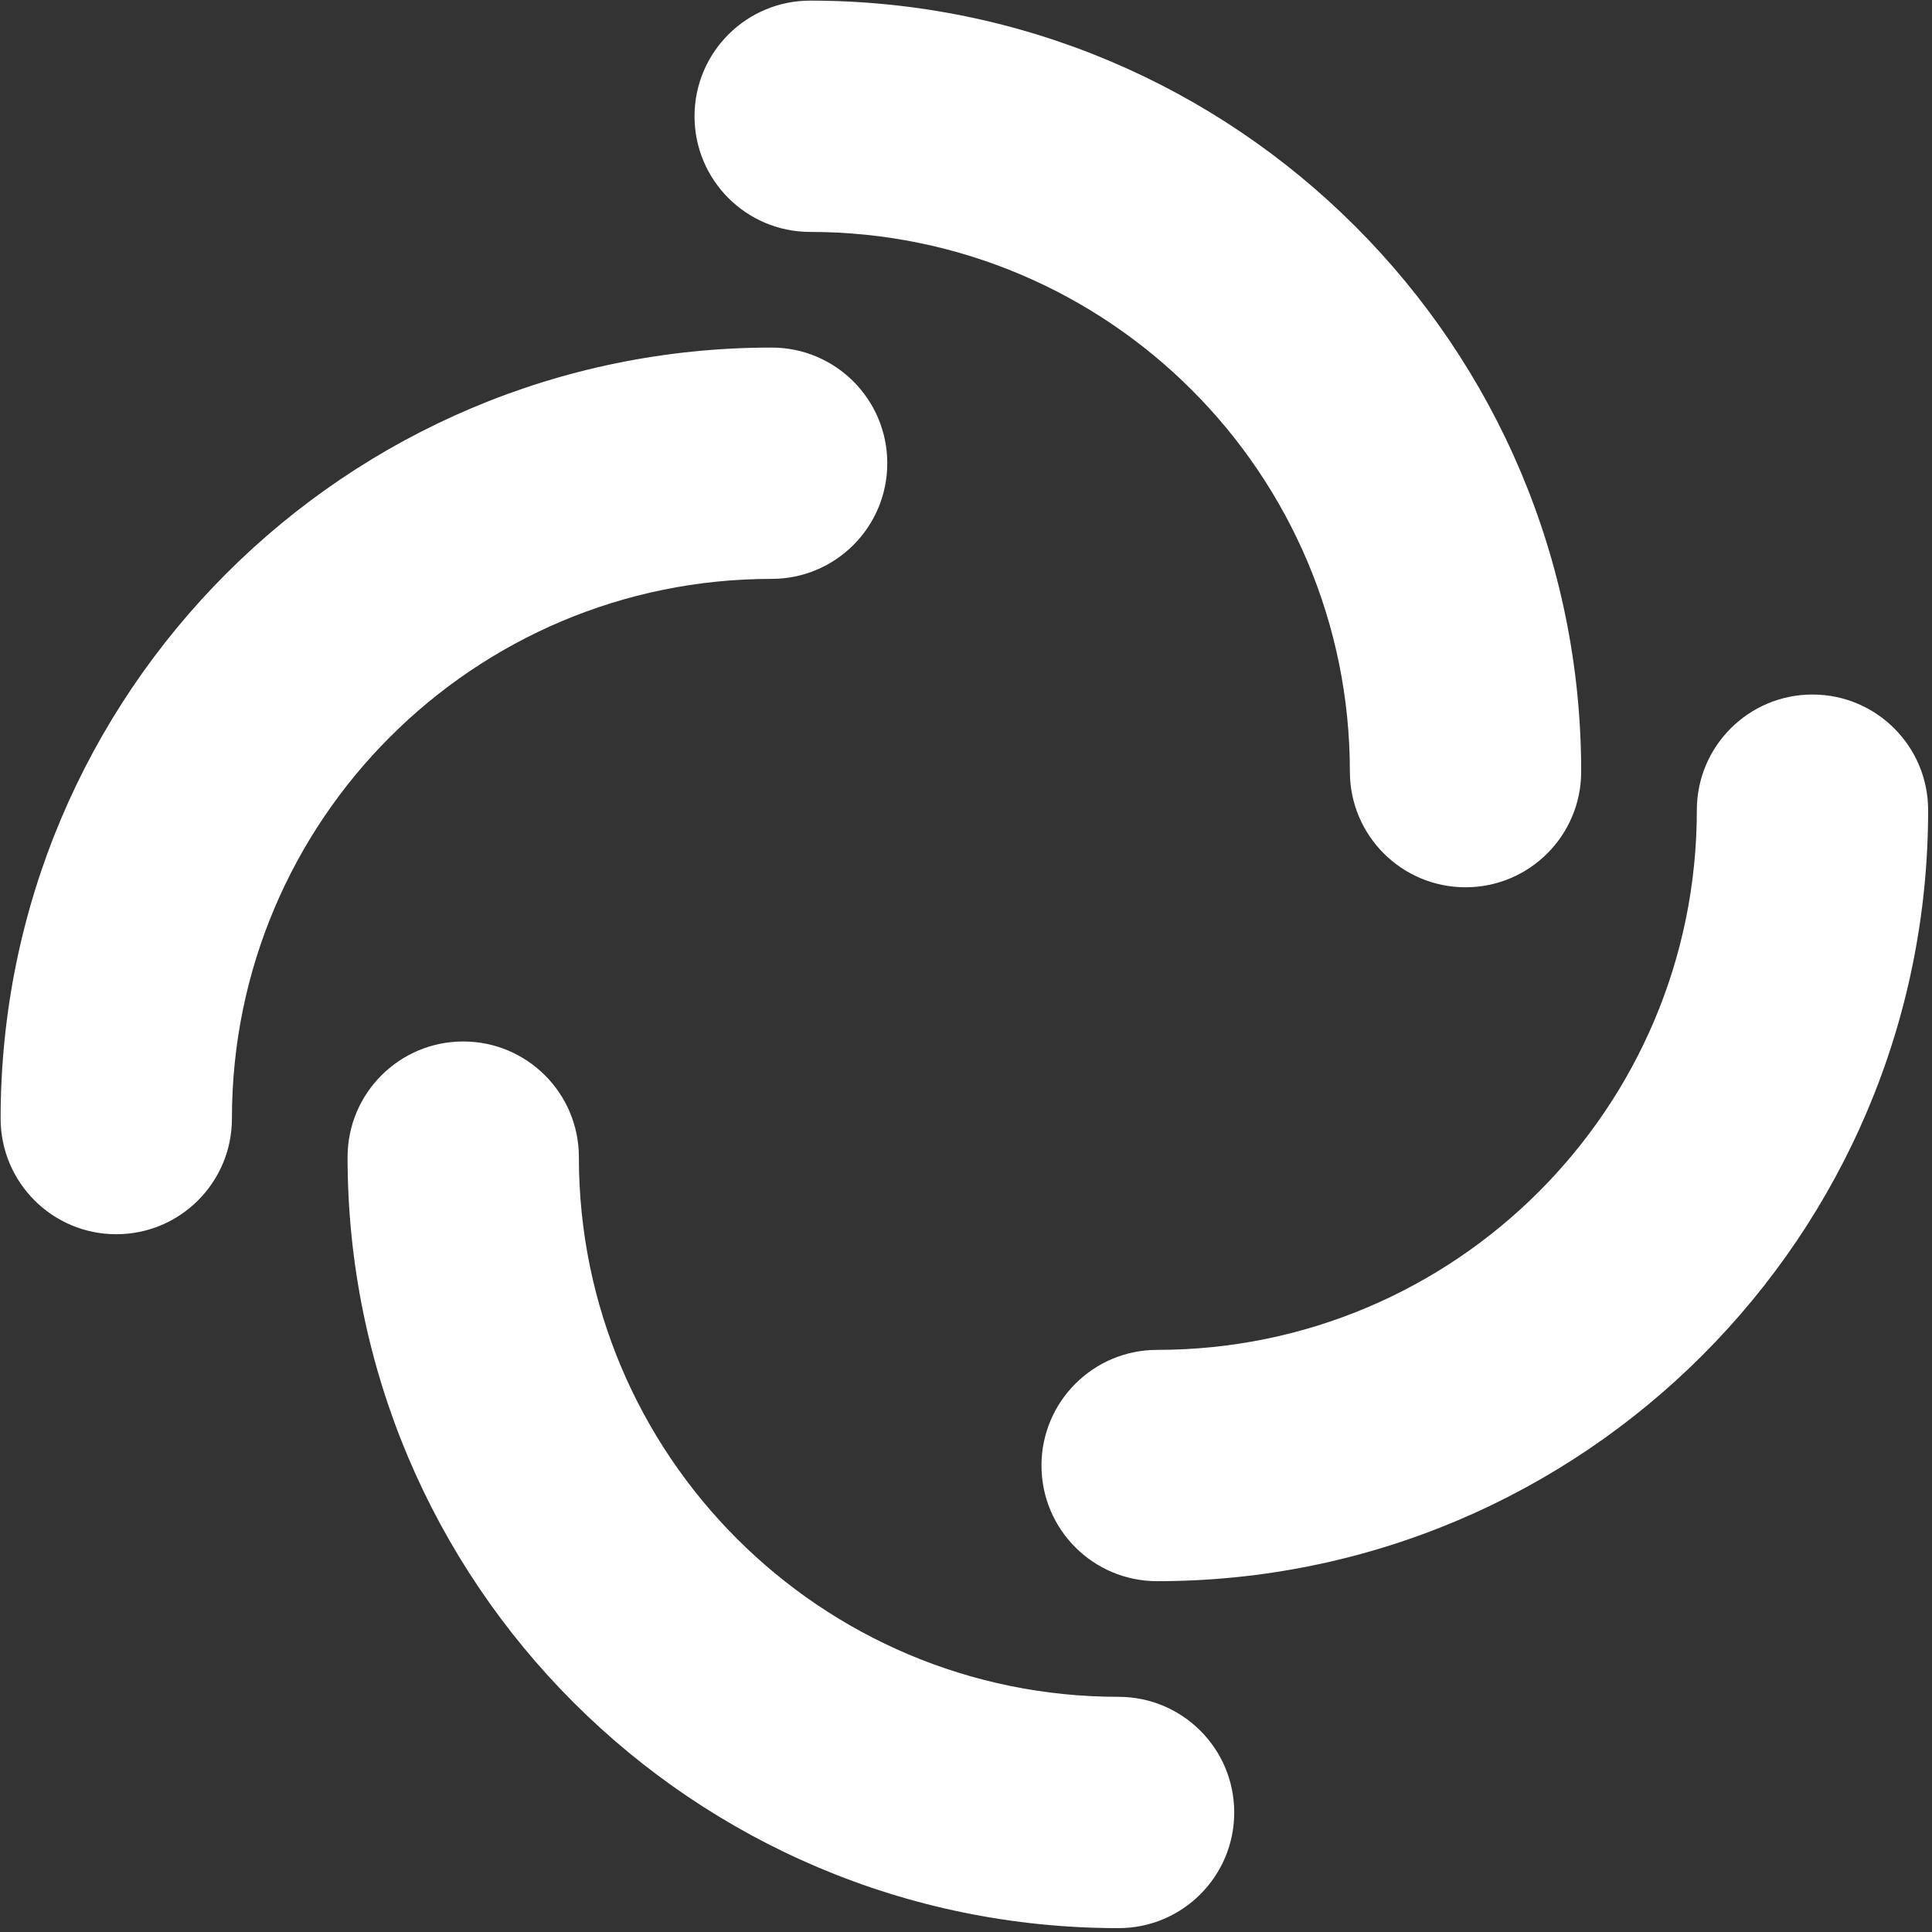 <?xml version="1.0" encoding="UTF-8" standalone="no"?>
<svg
   xmlns:dc="http://purl.org/dc/elements/1.1/"
   xmlns:cc="http://creativecommons.org/ns#"
   xmlns:rdf="http://www.w3.org/1999/02/22-rdf-syntax-ns#"
   xmlns:svg="http://www.w3.org/2000/svg"
   xmlns="http://www.w3.org/2000/svg"
   xmlns:sodipodi="http://sodipodi.sourceforge.net/DTD/sodipodi-0.dtd"
   xmlns:inkscape="http://www.inkscape.org/namespaces/inkscape"
   width="1024"
   height="1024"
   viewBox="0 0 1024 1024"
   fill="none"
   version="1.1"
   id="svg65"
   sodipodi:docname="element.svg"
   inkscape:version="1.0.2 (e86c870879, 2021-01-15, custom)">
  <rect x="0" y="0" width="1024" height="1024" fill="#333333" stroke="none"/>
  <defs
     id="defs69" />
  <sodipodi:namedview
     pagecolor="#ffffff"
     bordercolor="#666666"
     borderopacity="1"
     objecttolerance="10"
     gridtolerance="10"
     guidetolerance="10"
     inkscape:pageopacity="0"
     inkscape:pageshadow="2"
     inkscape:window-width="1920"
     inkscape:window-height="1017"
     id="namedview67"
     showgrid="false"
     inkscape:zoom="0.5814296"
     inkscape:cx="442.971"
     inkscape:cy="554.05289"
     inkscape:window-x="-9"
     inkscape:window-y="29"
     inkscape:window-maximized="1"
     inkscape:current-layer="svg65"
     inkscape:document-rotation="0" />
  <path
     fill-rule="evenodd"
     clip-rule="evenodd"
     d="m 368.113,61.627 c 0,-33.854 27.444,-61.297 61.297,-61.297 225.691,0 408.648,182.958 408.648,408.648 0,33.854 -27.444,61.297 -61.297,61.297 -33.854,0 -61.297,-27.444 -61.297,-61.297 0,-157.983 -128.07,-286.054 -286.054,-286.054 -33.854,0 -61.297,-27.444 -61.297,-61.297 z"
     fill="#0DBD8B"
     id="path57"
     style="fill:#ffffff;stroke-width:1.459" />
  <path
     fill-rule="evenodd"
     clip-rule="evenodd"
     d="m 654.167,960.653 c 0,33.854 -27.444,61.297 -61.297,61.297 -225.691,0 -408.648,-182.958 -408.648,-408.648 0,-33.854 27.444,-61.297 61.297,-61.297 33.854,0 61.297,27.444 61.297,61.297 0,157.983 128.07,286.054 286.054,286.054 33.854,0 61.297,27.444 61.297,61.297 z"
     fill="#0DBD8B"
     id="path59"
     style="fill:#ffffff;stroke-width:1.459" />
  <path
     fill-rule="evenodd"
     clip-rule="evenodd"
     d="m 61.627,654.167 c -33.854,0 -61.297,-27.444 -61.297,-61.297 0,-225.691 182.958,-408.648 408.648,-408.648 33.854,0 61.297,27.444 61.297,61.297 0,33.854 -27.444,61.297 -61.297,61.297 -157.983,0 -286.054,128.07 -286.054,286.054 0,33.854 -27.444,61.297 -61.297,61.297 z"
     fill="#0DBD8B"
     id="path61"
     style="fill:#ffffff;stroke-width:1.459" />
  <path
     fill-rule="evenodd"
     clip-rule="evenodd"
     d="m 960.653,368.113 c 33.854,0 61.297,27.444 61.297,61.297 0,225.691 -182.958,408.648 -408.648,408.648 -33.854,0 -61.297,-27.444 -61.297,-61.297 0,-33.854 27.444,-61.297 61.297,-61.297 157.983,0 286.054,-128.07 286.054,-286.054 0,-33.854 27.444,-61.297 61.297,-61.297 z"
     fill="#0DBD8B"
     id="path63"
     style="fill:#ffffff;stroke-width:1.459" />
</svg>
